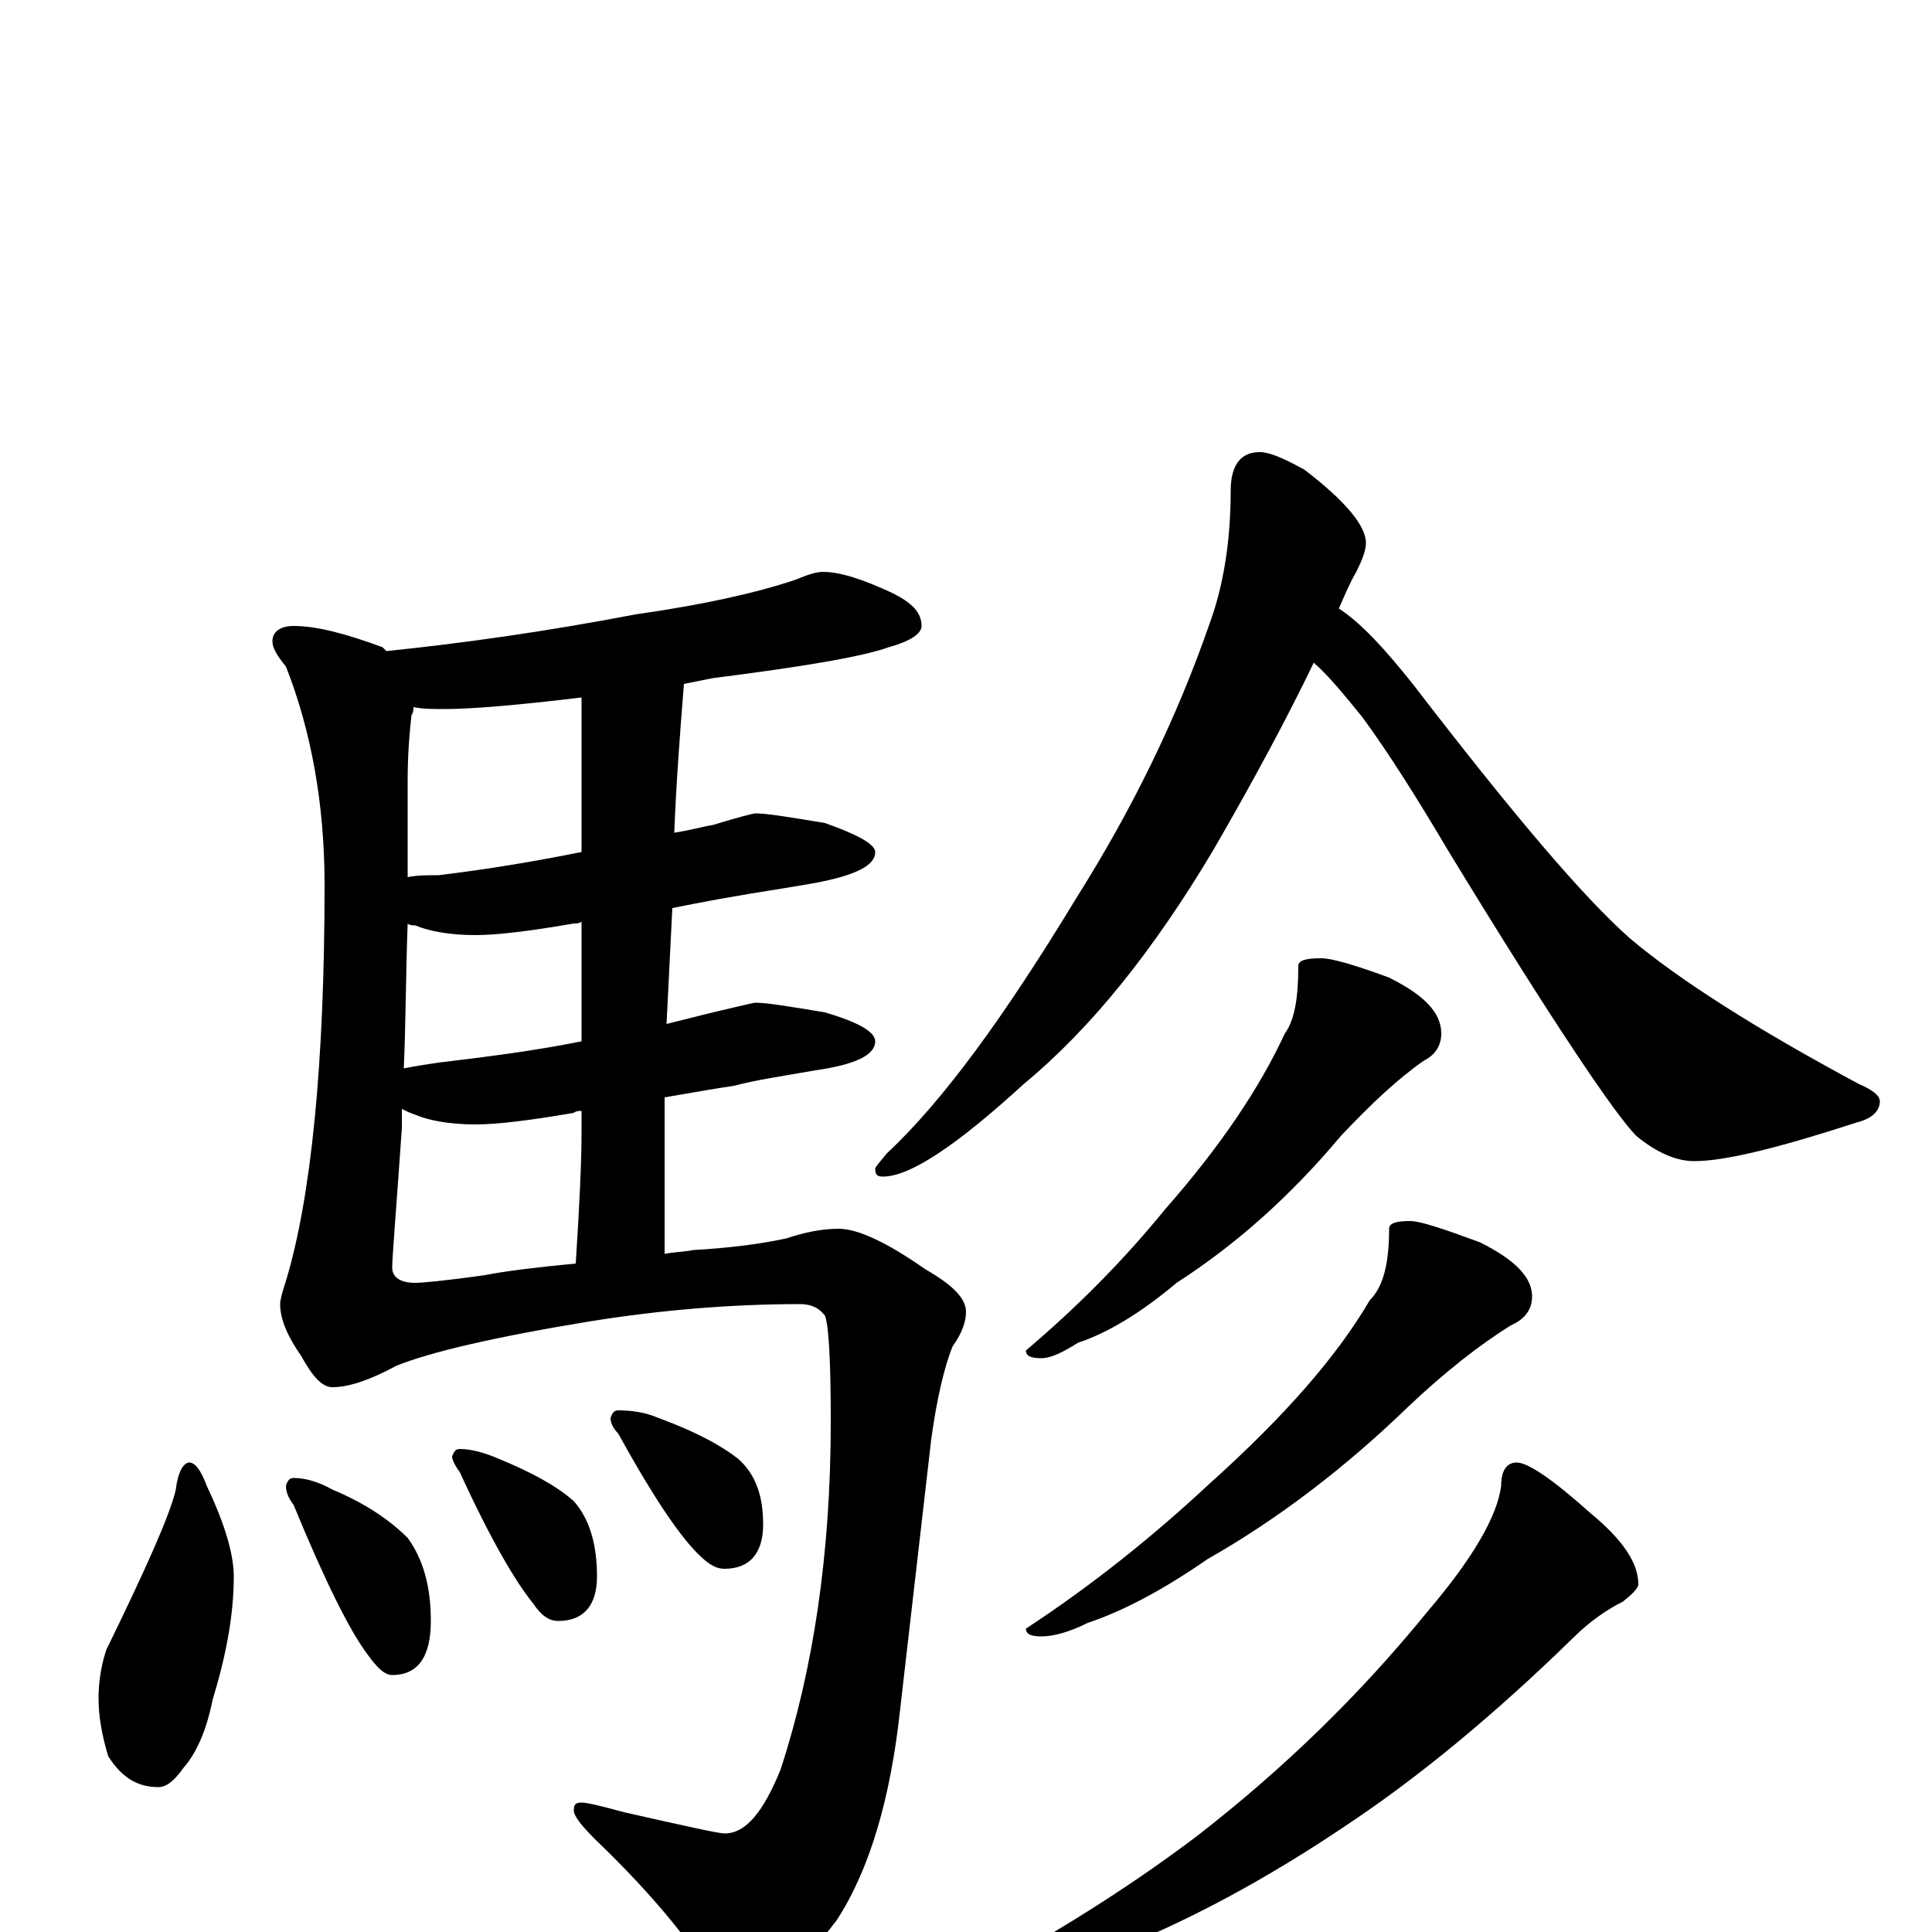 <?xml version="1.0" encoding="utf-8" ?>
<!DOCTYPE svg PUBLIC "-//W3C//DTD SVG 1.1//EN" "http://www.w3.org/Graphics/SVG/1.1/DTD/svg11.dtd">
<svg version="1.1" id="Layer_1" xmlns="http://www.w3.org/2000/svg" xmlns:xlink="http://www.w3.org/1999/xlink" x="0px" y="145px" width="1000px" height="1000px" viewBox="0 0 1000 1000" enable-background="new 0 0 1000 1000" xml:space="preserve">
<g id="Layer_1">
<path id="glyph" transform="matrix(1 0 0 -1 0 1000)" d="M426,704C435,704 447,700 462,693C472,688 477,683 477,676C477,672 471,668 460,665C446,660 416,655 369,649C364,648 359,647 354,646C352,621 350,595 349,569C356,570 363,572 369,573C382,577 390,579 391,579C397,579 409,577 427,574C444,568 453,563 453,559C453,552 443,547 422,543C405,540 391,538 380,536C374,535 363,533 348,530C347,510 346,490 345,470C353,472 361,474 369,476C382,479 390,481 391,481C397,481 409,479 427,476C444,471 453,466 453,461C453,454 443,449 422,446C405,443 391,441 380,438C373,437 361,435 344,432C344,407 344,381 344,356l0,-5C349,352 354,352 359,353C377,354 393,356 407,359C416,362 425,364 434,364C444,364 459,357 479,343C493,335 500,328 500,321C500,316 498,310 493,303C489,293 485,277 482,255l-16,-139C461,69 450,32 433,6C414,-19 398,-31 383,-31C378,-31 372,-27 365,-18C352,2 333,24 308,48C301,55 297,60 297,63C297,66 298,67 301,67C304,67 312,65 323,62C354,55 372,51 375,51C386,51 395,62 404,84C421,136 430,196 430,264C430,295 429,314 427,319C424,323 420,325 414,325C379,325 342,322 305,316C256,308 222,300 205,293C192,286 181,282 172,282C167,282 162,287 156,298C149,308 145,317 145,325C145,327 146,331 148,337C161,380 168,449 168,542C168,584 161,622 148,655C143,661 141,665 141,668C141,673 145,676 152,676C164,676 179,672 198,665C199,664 199,664 200,663C239,667 282,673 329,682C364,687 391,693 412,700C419,703 423,704 426,704M298,346C300,377 301,399 301,414l0,11C300,425 298,425 297,424C274,420 257,418 246,418C233,418 222,420 215,423C212,424 210,425 208,426C208,423 208,419 208,416C205,373 203,349 203,344C203,339 207,336 215,336C218,336 230,337 251,340C261,342 277,344 298,346M301,461l0,62C300,522 298,522 297,522C274,518 257,516 246,516C233,516 222,518 215,521C214,521 212,521 211,522C210,494 210,469 209,447C214,448 220,449 227,450C252,453 276,456 301,461M301,559l0,80C268,635 244,633 230,633C224,633 219,633 214,634C214,633 214,631 213,630C212,621 211,610 211,596C211,578 211,561 211,546C216,547 221,547 227,547C252,550 276,554 301,559M98,243C101,243 104,239 107,231C116,212 121,196 121,184C121,164 117,143 110,120C107,105 102,93 95,85C90,78 86,75 82,75C71,75 63,80 56,91C53,101 51,111 51,121C51,128 52,137 55,146C76,189 88,216 91,229C92,238 95,243 98,243M152,235C158,235 165,233 172,229C189,222 202,213 211,204C219,193 223,179 223,161C223,142 216,133 203,133C199,133 195,137 190,144C181,156 168,182 152,221C149,225 148,228 148,231C149,234 150,235 152,235M238,250C244,250 251,248 258,245C275,238 288,231 297,223C305,214 309,201 309,184C309,169 302,161 289,161C284,161 280,164 276,170C267,181 254,203 238,238C235,242 234,245 234,246C235,249 236,250 238,250M320,270C327,270 334,269 341,266C360,259 373,252 382,245C391,237 395,226 395,211C395,196 388,188 375,188C370,188 366,191 361,196C351,206 337,227 320,258C317,261 316,264 316,266C317,269 318,270 320,270M652,766C657,766 664,763 675,757C696,741 707,728 707,719C707,715 705,710 702,704C699,699 696,692 693,685C704,678 717,664 732,645C782,580 819,536 844,514C869,493 908,468 962,439C969,436 973,433 973,430C973,425 969,421 961,419C921,406 893,399 877,399C868,399 858,403 847,412C836,423 803,472 750,559C734,586 719,610 705,629C696,640 688,650 680,657C667,630 650,598 628,560C597,508 565,468 530,439C495,407 471,391 457,391C454,391 453,392 453,395C453,396 455,398 459,403C488,430 520,474 557,535C586,581 609,628 626,677C633,696 637,719 637,746C637,759 642,766 652,766M684,504C689,504 700,501 719,494C737,485 746,476 746,465C746,459 743,454 737,451C724,442 710,429 694,412C668,381 640,356 609,336C590,320 573,310 558,305C550,300 544,297 539,297C534,297 531,298 531,301C557,323 581,347 603,374C632,407 652,437 665,465C670,472 672,483 672,500C672,503 676,504 684,504M730,368C735,368 747,364 766,357C784,348 793,339 793,329C793,322 789,317 782,314C766,304 748,290 729,272C697,241 662,214 625,193C602,177 581,166 563,160C553,155 545,153 539,153C534,153 531,154 531,157C566,180 597,205 626,232C665,267 692,298 709,327C716,334 719,346 719,364C719,367 723,368 730,368M785,243C791,243 804,234 823,217C840,203 848,191 848,180C848,178 845,175 840,171C832,167 823,161 814,152C773,112 734,80 698,56C661,31 625,11 590,-4C555,-19 527,-27 508,-27l-8,0C500,-26 502,-24 505,-23C544,-2 583,22 620,50C665,85 704,123 739,166C762,193 775,215 777,231C777,239 780,243 785,243z"/>
</g>
</svg>
